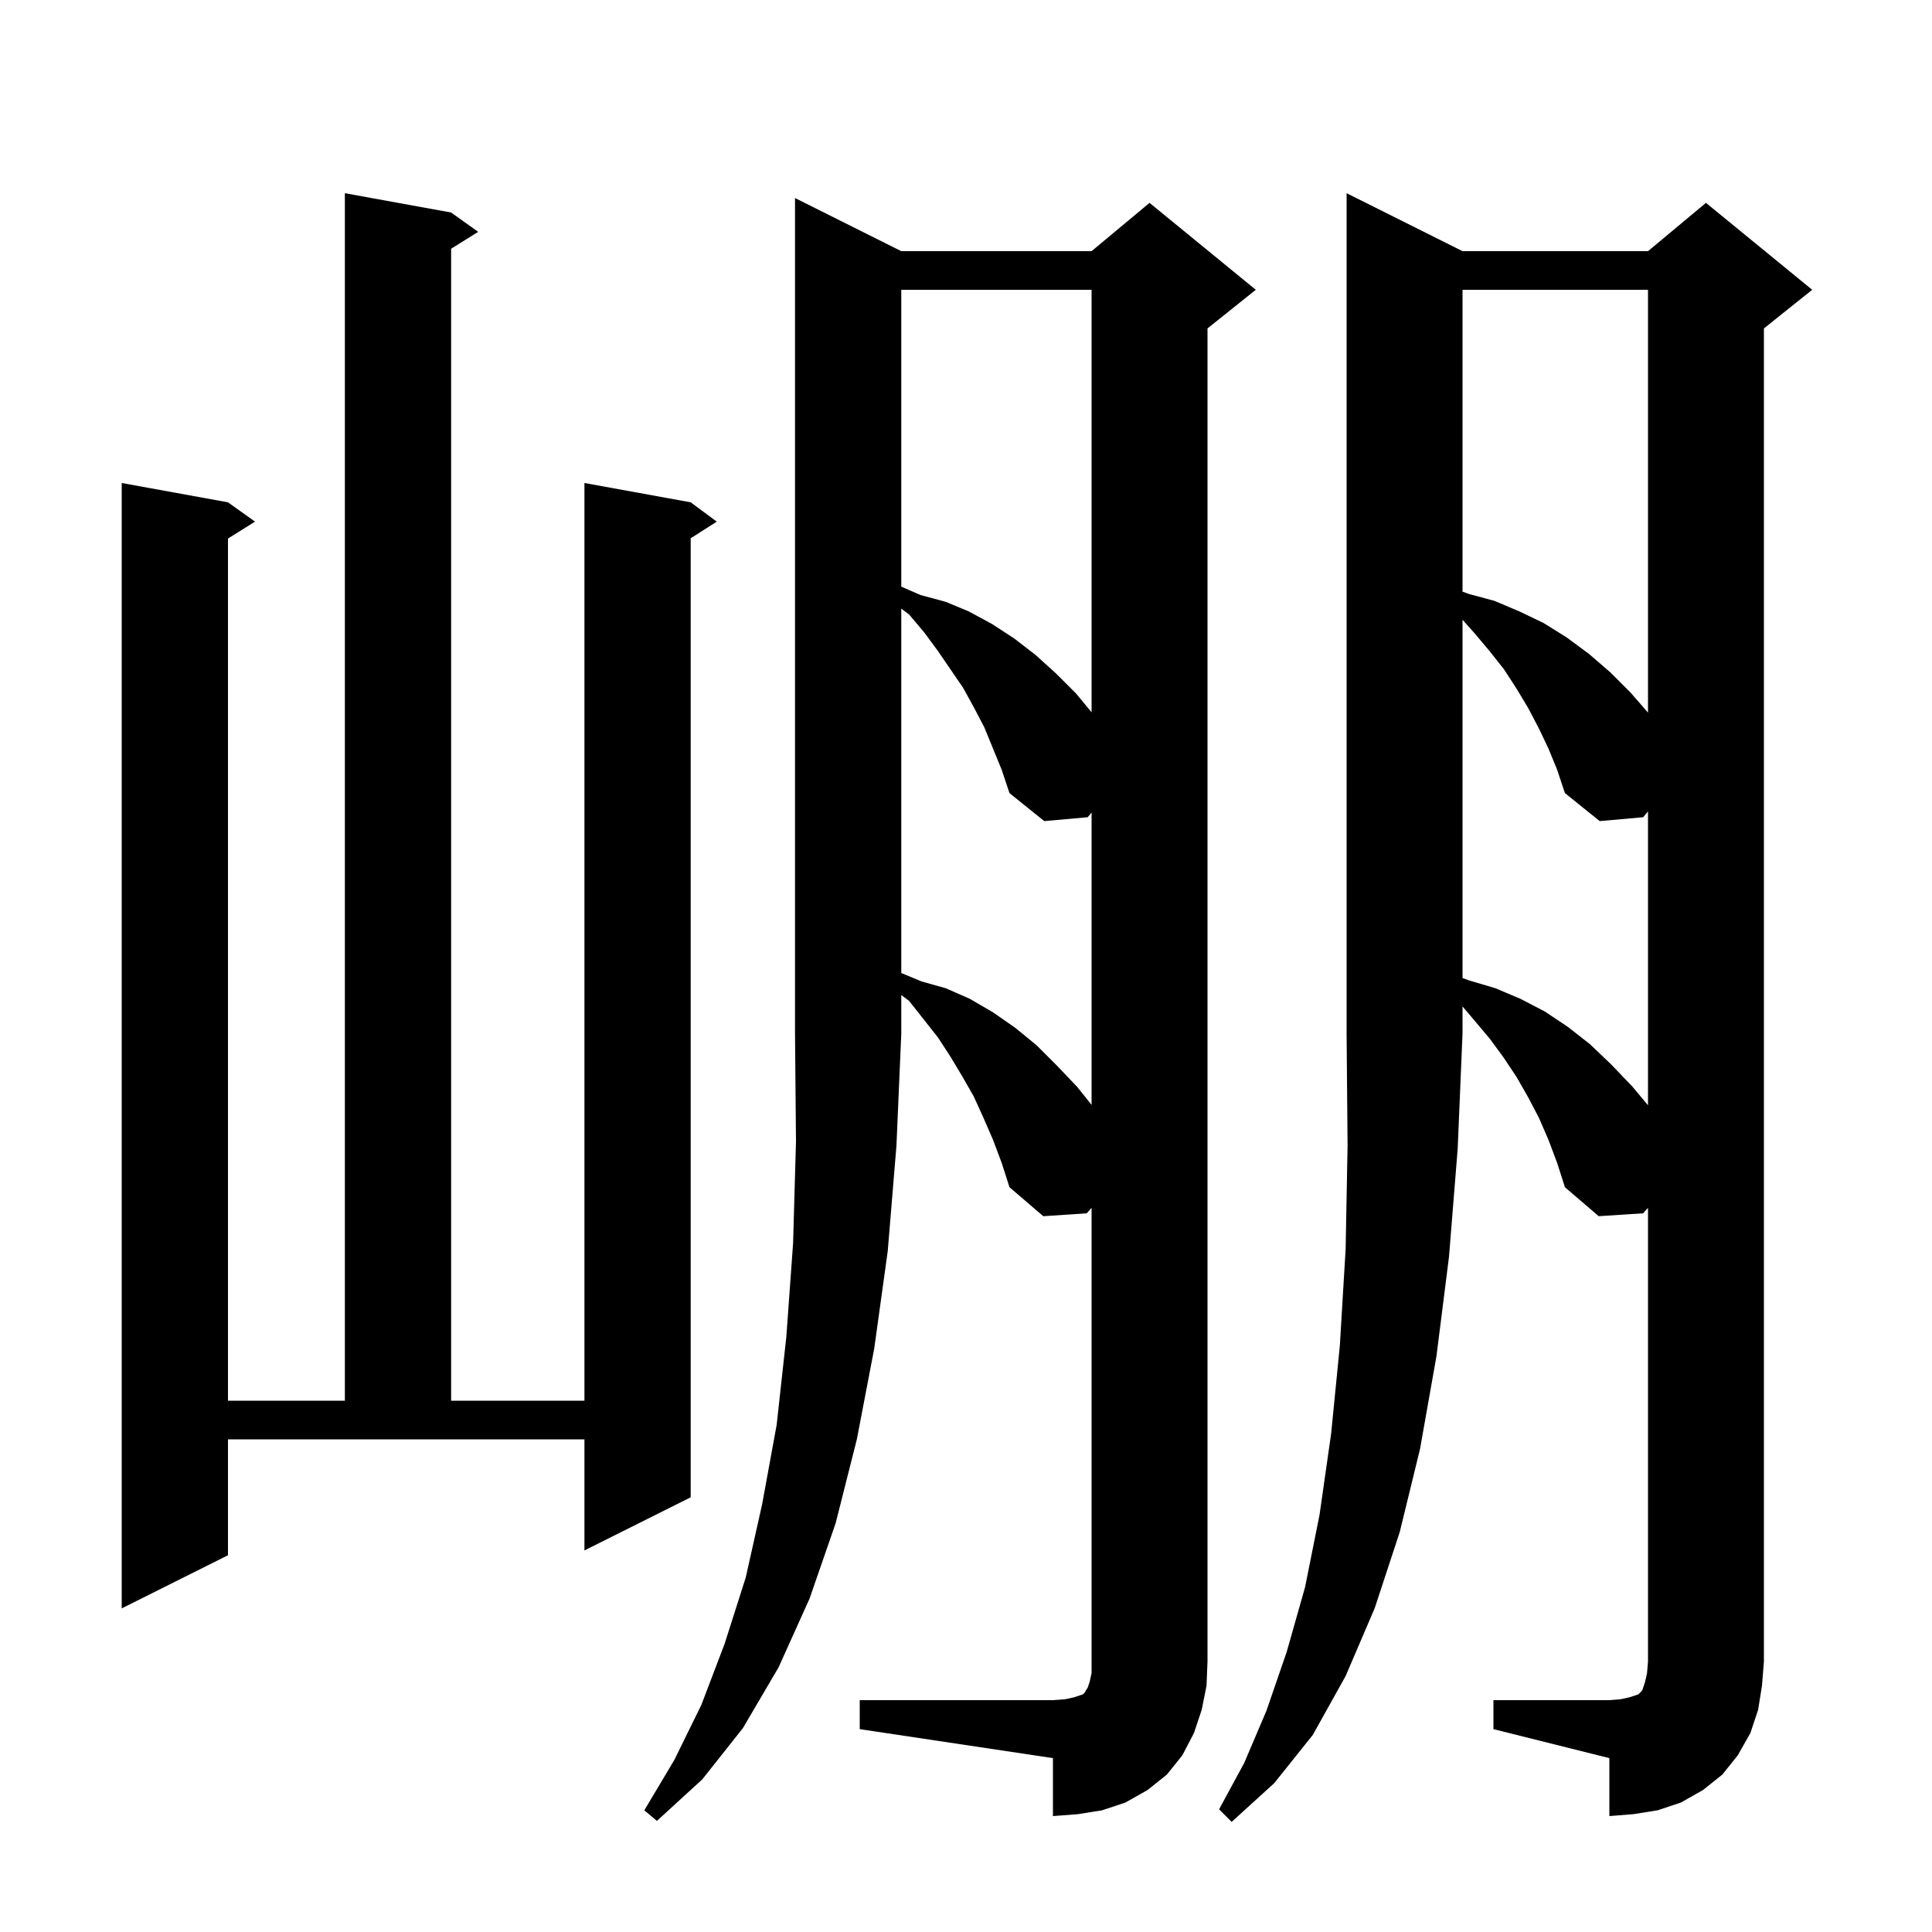 <svg xmlns="http://www.w3.org/2000/svg" xmlns:xlink="http://www.w3.org/1999/xlink" version="1.1" baseProfile="full" viewBox="0 0 200 200" width="200" height="200">
<g fill="black">
<path d="M 151.4 26.0 L 170.6 26.0 L 176.6 21.0 L 187.6 30.0 L 182.6 34.0 L 182.6 172.0 L 182.4 174.5 L 182.0 177.0 L 181.2 179.4 L 179.9 181.7 L 178.3 183.7 L 176.3 185.3 L 174.0 186.6 L 171.6 187.4 L 169.1 187.8 L 166.6 188.0 L 166.6 182.0 L 154.6 179.0 L 154.6 176.0 L 166.6 176.0 L 167.8 175.9 L 168.7 175.7 L 169.6 175.4 L 170.0 175.0 L 170.3 174.1 L 170.5 173.2 L 170.6 172.0 L 170.6 125.033 L 170.1 125.6 L 165.5 125.9 L 162.0 122.9 L 161.2 120.4 L 160.3 118.0 L 159.3 115.7 L 158.2 113.6 L 157.0 111.5 L 155.6 109.4 L 154.2 107.5 L 152.6 105.6 L 151.4 104.188 L 151.4 107.0 L 150.9 118.9 L 150.0 130.1 L 148.7 140.4 L 147.0 150.0 L 144.9 158.6 L 142.3 166.5 L 139.3 173.5 L 135.9 179.6 L 131.9 184.6 L 127.5 188.6 L 126.2 187.3 L 128.8 182.5 L 131.1 177.1 L 133.2 171.0 L 135.1 164.3 L 136.6 156.8 L 137.8 148.4 L 138.7 139.3 L 139.3 129.3 L 139.5 118.6 L 139.4 107.0 L 139.4 20.0 Z M 93.3 26.0 L 113.0 26.0 L 119.0 21.0 L 130.0 30.0 L 125.0 34.0 L 125.0 172.0 L 124.9 174.5 L 124.4 177.0 L 123.6 179.4 L 122.4 181.7 L 120.8 183.7 L 118.8 185.3 L 116.5 186.6 L 114.1 187.4 L 111.6 187.8 L 109.0 188.0 L 109.0 182.0 L 89.0 179.0 L 89.0 176.0 L 109.0 176.0 L 110.3 175.9 L 111.2 175.7 L 112.1 175.4 L 112.3 175.2 L 112.4 175.0 L 112.6 174.7 L 112.8 174.1 L 113.0 173.2 L 113.0 125.033 L 112.5 125.6 L 108.0 125.9 L 104.5 122.9 L 103.7 120.4 L 102.8 118.0 L 101.8 115.7 L 100.8 113.5 L 99.6 111.4 L 98.4 109.4 L 97.1 107.4 L 94.1 103.6 L 93.3 103.011 L 93.3 107.0 L 92.8 118.6 L 91.9 129.5 L 90.5 139.6 L 88.7 149.0 L 86.5 157.7 L 83.8 165.5 L 80.6 172.6 L 76.9 178.9 L 72.7 184.2 L 68.0 188.5 L 66.7 187.4 L 69.8 182.2 L 72.6 176.5 L 75.0 170.2 L 77.2 163.3 L 78.9 155.7 L 80.4 147.5 L 81.4 138.4 L 82.1 128.7 L 82.4 118.2 L 82.3 107.0 L 82.3 20.5 Z M 23.6 161.0 L 12.6 166.5 L 12.6 50.0 L 23.6 52.0 L 26.4 54.0 L 23.6 55.75 L 23.6 145.0 L 35.7 145.0 L 35.7 20.0 L 46.7 22.0 L 49.5 24.0 L 46.7 25.75 L 46.7 145.0 L 60.5 145.0 L 60.5 50.0 L 71.5 52.0 L 74.2 54.0 L 71.5 55.723 L 71.5 155.0 L 60.5 160.5 L 60.5 149.0 L 23.6 149.0 Z M 160.3 77.5 L 159.3 75.4 L 158.2 73.3 L 157.0 71.3 L 155.7 69.3 L 154.2 67.4 L 152.6 65.5 L 151.4 64.159 L 151.4 101.248 L 152.1 101.5 L 154.8 102.3 L 157.4 103.4 L 159.9 104.7 L 162.3 106.3 L 164.6 108.1 L 166.8 110.2 L 169.0 112.5 L 170.6 114.42 L 170.6 83.997 L 170.1 84.6 L 165.6 85.0 L 162.0 82.1 L 161.2 79.7 Z M 101.9 75.3 L 100.8 73.2 L 99.7 71.2 L 97.1 67.4 L 95.7 65.5 L 94.1 63.6 L 93.3 63.011 L 93.3 100.725 L 95.4 101.6 L 97.9 102.3 L 100.4 103.4 L 102.8 104.8 L 105.1 106.4 L 107.3 108.2 L 109.4 110.3 L 111.5 112.5 L 113.0 114.375 L 113.0 84.117 L 112.6 84.6 L 108.1 85.0 L 104.5 82.1 L 103.7 79.7 Z M 151.4 30.0 L 151.4 61.248 L 152.1 61.5 L 154.7 62.2 L 157.3 63.3 L 159.8 64.5 L 162.2 66.0 L 164.5 67.7 L 166.7 69.6 L 168.8 71.7 L 170.6 73.77 L 170.6 30.0 Z M 93.3 30.0 L 93.3 60.73 L 95.3 61.6 L 97.9 62.3 L 100.3 63.3 L 102.7 64.6 L 105.0 66.1 L 107.2 67.8 L 109.3 69.7 L 111.4 71.8 L 113.0 73.737 L 113.0 30.0 Z " />
</g>
</svg>
